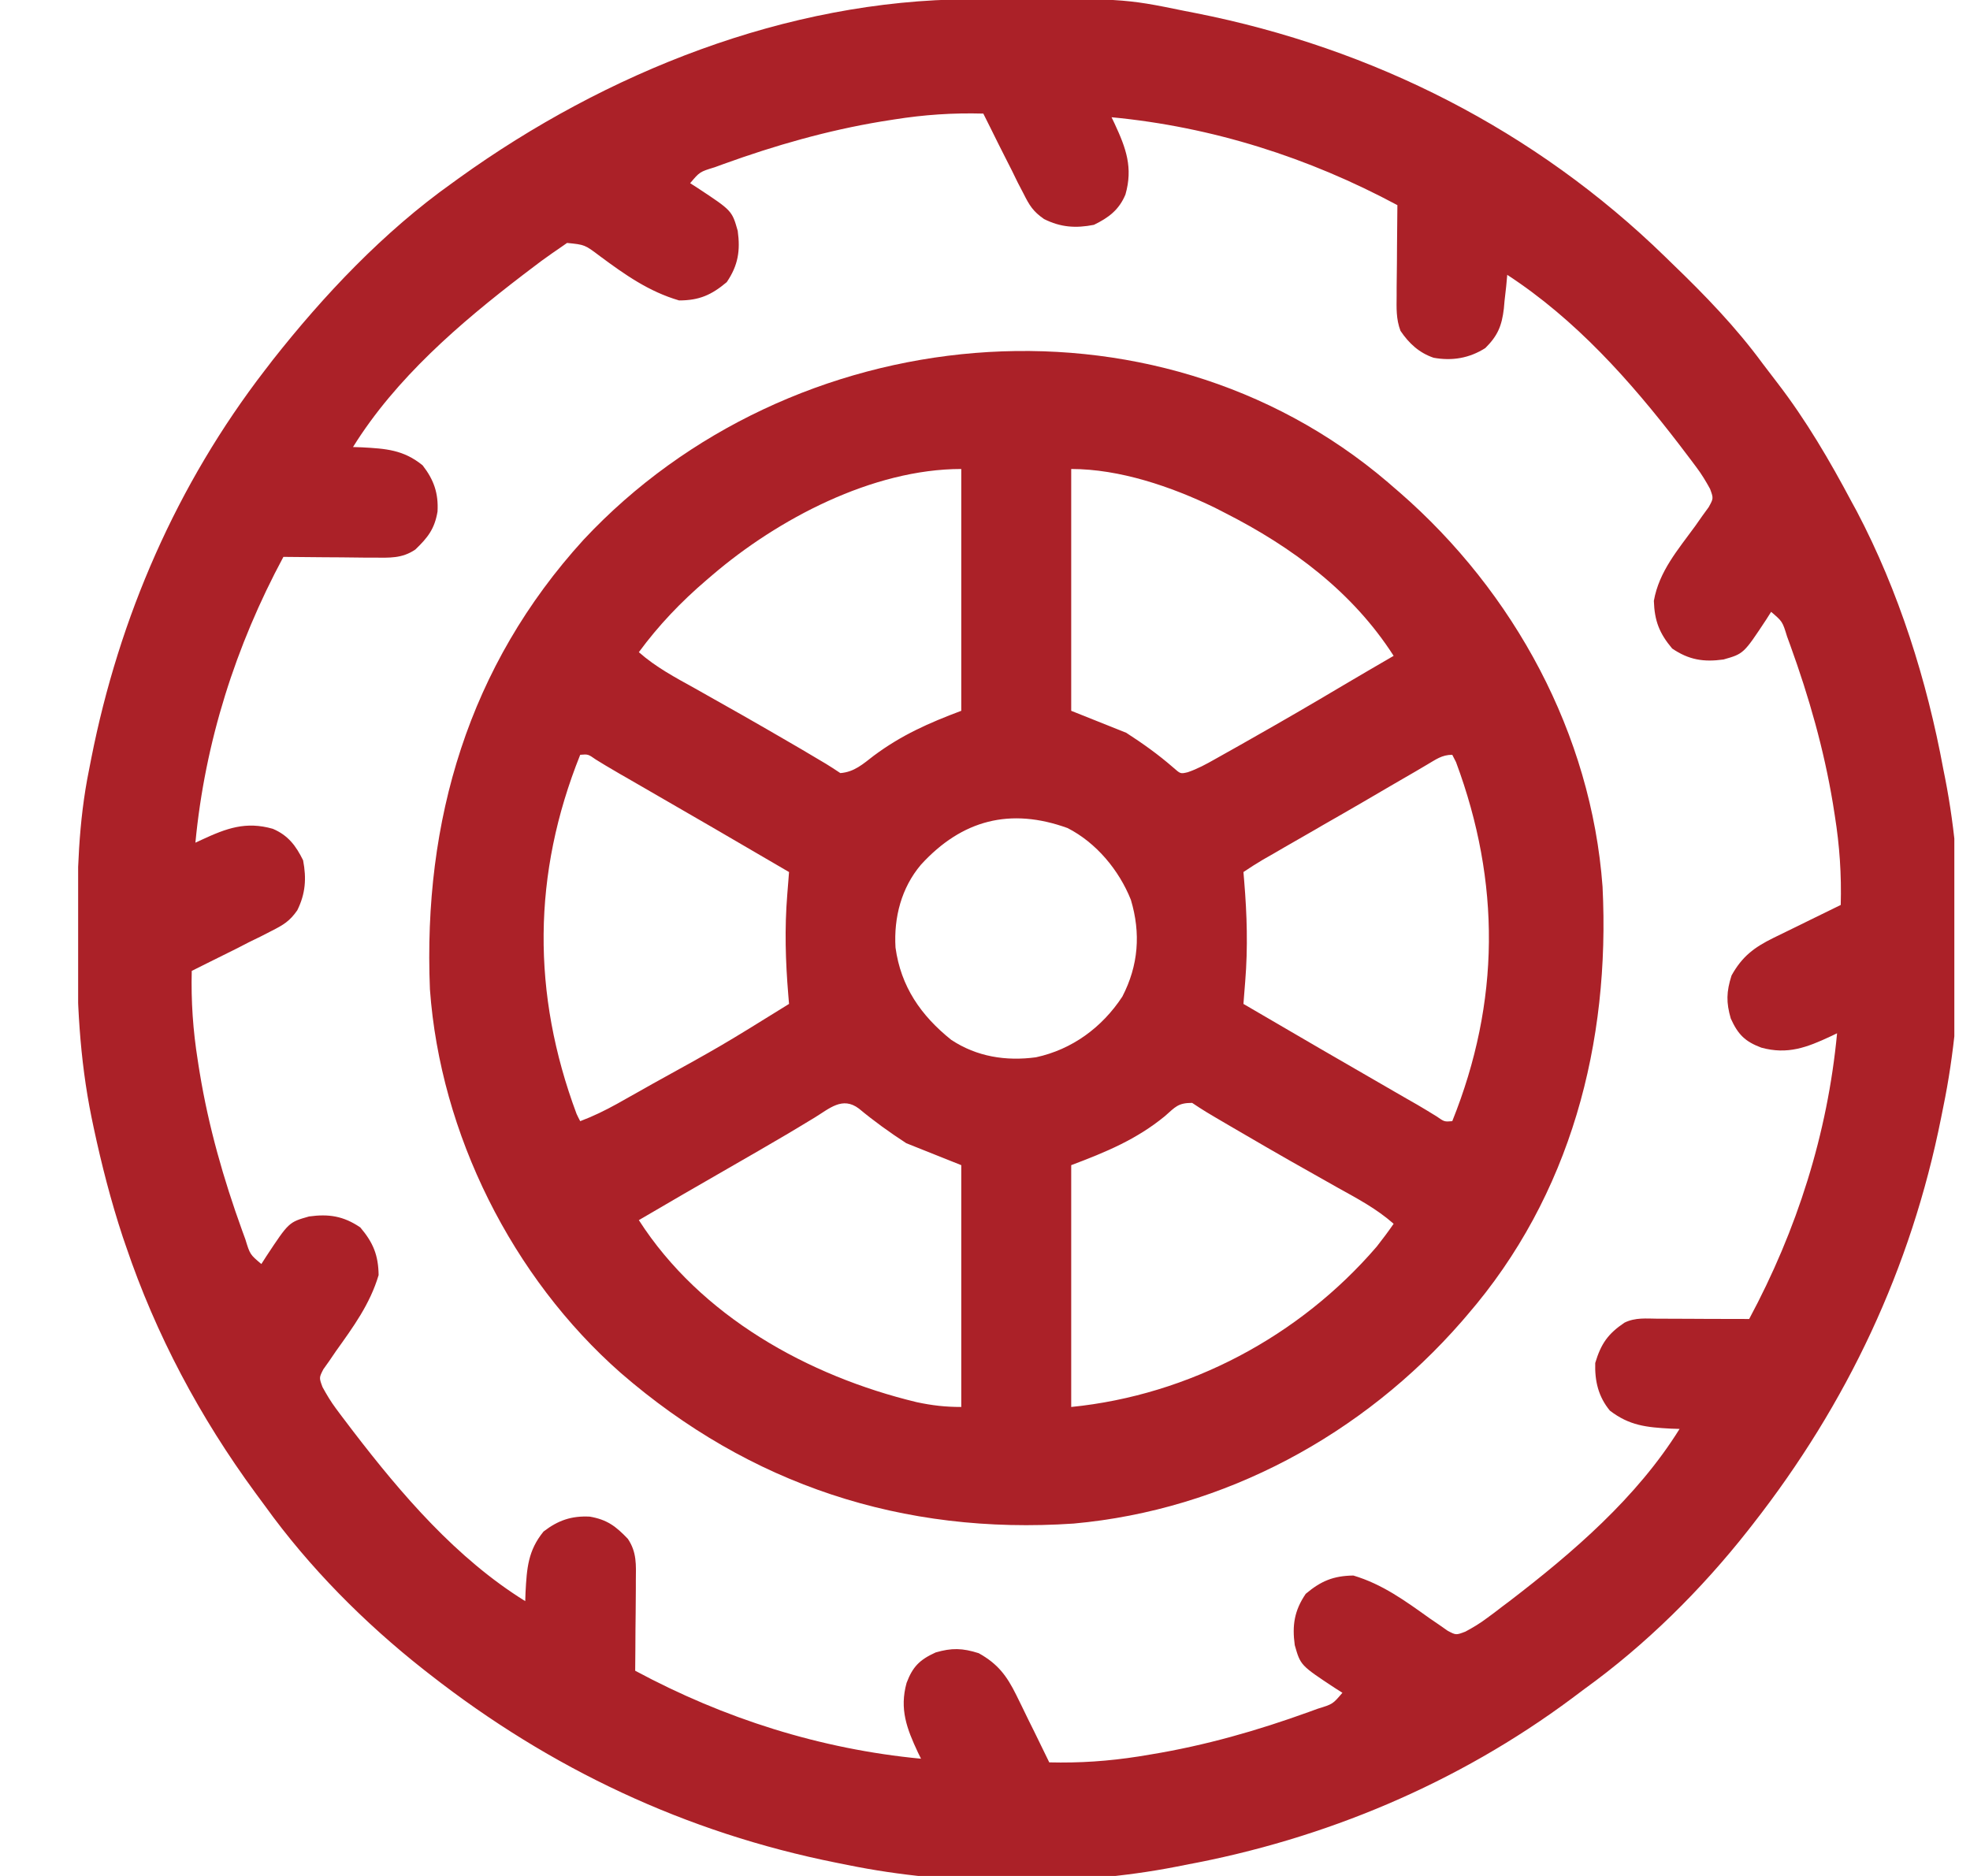 <svg width="21" height="20" viewBox="0 0 21 20" fill="none" xmlns="http://www.w3.org/2000/svg">
<g id="Simplification" clip-path="url(#clip0_238_1866)">
<path id="Vector" d="M10.334 -0.008C10.371 -0.008 10.408 -0.009 10.446 -0.009C11.972 -0.018 11.972 -0.018 12.63 0.117C12.669 0.125 12.708 0.132 12.748 0.14C14.639 0.514 16.365 1.389 17.747 2.734C17.786 2.772 17.786 2.772 17.826 2.811C18.175 3.147 18.504 3.487 18.791 3.878C18.842 3.946 18.894 4.014 18.946 4.081C19.253 4.48 19.503 4.908 19.739 5.352C19.765 5.4 19.765 5.4 19.792 5.449C20.242 6.305 20.541 7.254 20.716 8.203C20.722 8.234 20.729 8.266 20.735 8.298C20.95 9.394 20.941 10.703 20.716 11.797C20.704 11.856 20.704 11.856 20.692 11.917C20.372 13.522 19.69 14.965 18.685 16.25C18.668 16.271 18.652 16.292 18.635 16.314C18.136 16.948 17.543 17.536 16.888 18.008C16.845 18.04 16.803 18.072 16.76 18.104C15.541 19.012 14.123 19.608 12.63 19.883C12.599 19.889 12.568 19.895 12.535 19.902C11.439 20.116 10.13 20.107 9.036 19.883C8.997 19.875 8.957 19.867 8.916 19.859C7.311 19.538 5.868 18.857 4.583 17.852C4.562 17.835 4.541 17.819 4.519 17.802C3.885 17.303 3.296 16.71 2.825 16.055C2.792 16.009 2.758 15.963 2.724 15.918C2.132 15.112 1.661 14.229 1.341 13.281C1.325 13.233 1.325 13.233 1.308 13.185C1.182 12.803 1.083 12.417 0.999 12.024C0.991 11.988 0.984 11.952 0.976 11.914C0.847 11.281 0.818 10.659 0.821 10.015C0.821 9.975 0.821 9.935 0.821 9.894C0.823 9.323 0.835 8.764 0.95 8.203C0.962 8.145 0.962 8.145 0.973 8.085C1.271 6.577 1.885 5.165 2.825 3.945C2.85 3.913 2.876 3.88 2.901 3.846C3.452 3.146 4.09 2.471 4.818 1.953C4.842 1.936 4.866 1.918 4.891 1.9C6.459 0.772 8.383 0.002 10.334 -0.008ZM9.529 1.274C9.464 1.285 9.464 1.285 9.396 1.295C8.819 1.391 8.265 1.549 7.715 1.748C7.684 1.759 7.652 1.771 7.619 1.783C7.459 1.832 7.459 1.832 7.357 1.953C7.397 1.979 7.397 1.979 7.438 2.005C7.803 2.246 7.803 2.246 7.864 2.461C7.893 2.671 7.869 2.829 7.747 3.008C7.584 3.145 7.453 3.203 7.239 3.203C6.917 3.109 6.661 2.928 6.394 2.73C6.234 2.609 6.234 2.609 6.045 2.59C6.014 2.612 5.982 2.634 5.95 2.656C5.929 2.671 5.908 2.685 5.886 2.7C5.809 2.753 5.734 2.809 5.66 2.866C5.632 2.887 5.605 2.908 5.577 2.929C4.899 3.448 4.218 4.034 3.763 4.766C3.793 4.767 3.824 4.768 3.856 4.769C4.114 4.783 4.301 4.795 4.505 4.961C4.625 5.115 4.675 5.259 4.664 5.454C4.633 5.638 4.561 5.731 4.427 5.859C4.284 5.956 4.151 5.946 3.982 5.945C3.954 5.945 3.927 5.945 3.899 5.945C3.811 5.944 3.723 5.943 3.636 5.942C3.576 5.942 3.517 5.942 3.457 5.941C3.312 5.94 3.166 5.939 3.021 5.937C2.511 6.886 2.185 7.911 2.083 8.984C2.106 8.974 2.128 8.963 2.152 8.952C2.415 8.83 2.621 8.754 2.908 8.836C3.071 8.905 3.155 9.017 3.231 9.172C3.268 9.365 3.257 9.527 3.169 9.705C3.088 9.821 3.022 9.86 2.896 9.924C2.837 9.954 2.837 9.954 2.777 9.985C2.736 10.005 2.694 10.025 2.652 10.046C2.611 10.067 2.57 10.088 2.528 10.11C2.419 10.165 2.31 10.219 2.2 10.273C2.148 10.299 2.096 10.325 2.044 10.351C2.036 10.675 2.057 10.984 2.108 11.304C2.115 11.348 2.121 11.392 2.129 11.437C2.224 12.014 2.382 12.568 2.581 13.118C2.593 13.149 2.604 13.181 2.616 13.214C2.665 13.374 2.665 13.374 2.786 13.476C2.812 13.436 2.812 13.436 2.838 13.395C3.079 13.03 3.079 13.03 3.294 12.969C3.504 12.94 3.662 12.964 3.841 13.086C3.978 13.248 4.033 13.381 4.036 13.594C3.944 13.904 3.766 14.146 3.579 14.408C3.557 14.441 3.534 14.474 3.511 14.508C3.479 14.553 3.479 14.553 3.447 14.598C3.401 14.688 3.401 14.688 3.438 14.788C3.483 14.87 3.527 14.944 3.583 15.019C3.602 15.044 3.62 15.069 3.639 15.094C3.659 15.12 3.679 15.146 3.699 15.173C3.72 15.201 3.741 15.228 3.762 15.256C4.282 15.934 4.867 16.616 5.599 17.07C5.6 17.04 5.601 17.009 5.602 16.977C5.616 16.719 5.628 16.532 5.794 16.328C5.948 16.209 6.092 16.159 6.287 16.169C6.472 16.201 6.565 16.272 6.693 16.406C6.789 16.549 6.78 16.682 6.778 16.851C6.778 16.879 6.778 16.906 6.778 16.935C6.778 17.022 6.777 17.11 6.776 17.197C6.775 17.257 6.775 17.316 6.774 17.376C6.774 17.521 6.772 17.667 6.771 17.812C7.719 18.322 8.745 18.648 9.818 18.75C9.807 18.728 9.796 18.706 9.785 18.683C9.666 18.429 9.587 18.221 9.664 17.942C9.729 17.77 9.802 17.695 9.974 17.617C10.146 17.567 10.26 17.57 10.433 17.625C10.636 17.738 10.732 17.865 10.834 18.072C10.854 18.114 10.875 18.155 10.896 18.198C10.928 18.264 10.928 18.264 10.96 18.33C10.982 18.374 11.003 18.418 11.026 18.463C11.079 18.572 11.132 18.68 11.185 18.789C11.509 18.797 11.817 18.776 12.137 18.726C12.203 18.715 12.203 18.715 12.27 18.704C12.847 18.609 13.401 18.451 13.951 18.252C13.983 18.241 14.014 18.229 14.047 18.217C14.207 18.168 14.207 18.168 14.31 18.047C14.283 18.03 14.256 18.013 14.228 17.995C13.863 17.754 13.863 17.754 13.802 17.539C13.773 17.329 13.797 17.171 13.919 16.992C14.082 16.855 14.214 16.8 14.427 16.797C14.738 16.89 14.979 17.067 15.241 17.254C15.274 17.277 15.307 17.299 15.342 17.323C15.386 17.354 15.386 17.354 15.432 17.386C15.521 17.433 15.521 17.433 15.621 17.395C15.703 17.351 15.778 17.306 15.852 17.25C15.877 17.232 15.902 17.213 15.928 17.194C15.967 17.164 15.967 17.164 16.006 17.134C16.034 17.113 16.061 17.092 16.09 17.071C16.767 16.552 17.449 15.966 17.904 15.234C17.873 15.233 17.842 15.232 17.811 15.231C17.551 15.217 17.37 15.199 17.161 15.039C17.038 14.89 16.999 14.723 17.005 14.531C17.066 14.327 17.14 14.22 17.317 14.101C17.433 14.044 17.55 14.058 17.677 14.059C17.704 14.059 17.732 14.059 17.761 14.059C17.849 14.059 17.937 14.059 18.026 14.06C18.085 14.06 18.145 14.06 18.205 14.061C18.352 14.061 18.499 14.062 18.646 14.062C19.155 13.114 19.482 12.088 19.583 11.016C19.561 11.026 19.539 11.037 19.516 11.048C19.262 11.167 19.055 11.246 18.775 11.169C18.603 11.104 18.528 11.031 18.45 10.859C18.4 10.687 18.403 10.573 18.458 10.4C18.571 10.197 18.698 10.101 18.905 9.999C18.947 9.979 18.989 9.958 19.032 9.937C19.097 9.905 19.097 9.905 19.163 9.873C19.207 9.851 19.251 9.83 19.297 9.807C19.405 9.754 19.514 9.701 19.622 9.648C19.631 9.325 19.61 9.016 19.559 8.696C19.548 8.63 19.548 8.63 19.538 8.563C19.442 7.986 19.284 7.432 19.085 6.882C19.074 6.851 19.062 6.819 19.05 6.786C19.001 6.626 19.001 6.626 18.88 6.523C18.863 6.55 18.846 6.577 18.828 6.605C18.587 6.97 18.587 6.97 18.372 7.031C18.162 7.06 18.004 7.036 17.825 6.914C17.688 6.751 17.637 6.619 17.63 6.406C17.685 6.092 17.887 5.861 18.071 5.608C18.096 5.573 18.12 5.538 18.146 5.501C18.169 5.47 18.191 5.438 18.215 5.406C18.266 5.313 18.266 5.313 18.229 5.212C18.184 5.13 18.139 5.055 18.083 4.981C18.065 4.956 18.046 4.931 18.027 4.906C18.007 4.88 17.987 4.853 17.967 4.827C17.946 4.799 17.925 4.772 17.904 4.744C17.378 4.058 16.795 3.405 16.067 2.93C16.062 2.99 16.062 2.99 16.056 3.051C16.05 3.104 16.044 3.157 16.038 3.21C16.035 3.25 16.035 3.25 16.031 3.29C16.009 3.475 15.965 3.58 15.833 3.711C15.663 3.819 15.479 3.85 15.282 3.814C15.129 3.762 15.02 3.662 14.929 3.527C14.881 3.399 14.887 3.285 14.888 3.149C14.888 3.107 14.888 3.107 14.888 3.065C14.889 2.978 14.89 2.89 14.891 2.803C14.891 2.743 14.892 2.684 14.892 2.624C14.893 2.479 14.894 2.333 14.896 2.187C13.947 1.678 12.922 1.352 11.849 1.25C11.86 1.273 11.87 1.295 11.882 1.319C12.004 1.581 12.079 1.788 11.997 2.074C11.929 2.238 11.816 2.322 11.661 2.397C11.468 2.435 11.306 2.424 11.129 2.335C11.012 2.254 10.973 2.189 10.91 2.063C10.879 2.004 10.879 2.004 10.848 1.944C10.828 1.902 10.808 1.861 10.787 1.819C10.766 1.778 10.745 1.737 10.724 1.695C10.668 1.586 10.614 1.476 10.56 1.367C10.534 1.315 10.508 1.263 10.482 1.211C10.158 1.202 9.849 1.223 9.529 1.274Z" fill="#AB2128"/>
<path id="Vector_2" d="M14.794 5.141C14.814 5.159 14.835 5.177 14.856 5.195C14.887 5.222 14.887 5.222 14.919 5.249C16.141 6.313 16.963 7.824 17.083 9.453C17.166 11.118 16.744 12.745 15.638 14.023C15.611 14.054 15.611 14.054 15.584 14.086C14.531 15.295 13.052 16.098 11.445 16.243C9.626 16.366 7.994 15.831 6.617 14.637C5.459 13.618 4.694 12.089 4.583 10.547C4.509 8.748 4.996 7.098 6.221 5.754C8.422 3.399 12.289 3.004 14.794 5.141ZM7.591 6.133C7.57 6.15 7.55 6.168 7.529 6.186C7.258 6.418 7.022 6.665 6.81 6.953C6.991 7.113 7.197 7.222 7.408 7.339C7.747 7.529 8.085 7.721 8.421 7.917C8.461 7.941 8.501 7.964 8.543 7.988C8.825 8.154 8.825 8.154 8.958 8.242C9.106 8.231 9.2 8.145 9.314 8.057C9.611 7.836 9.901 7.708 10.247 7.578C10.247 6.727 10.247 5.877 10.247 5C9.303 5 8.291 5.533 7.591 6.133ZM11.419 5C11.419 5.851 11.419 6.702 11.419 7.578C11.612 7.655 11.806 7.733 12.005 7.812C12.186 7.929 12.346 8.043 12.508 8.184C12.584 8.251 12.584 8.251 12.661 8.233C12.766 8.197 12.856 8.148 12.953 8.093C12.993 8.071 13.033 8.048 13.074 8.025C13.117 8.001 13.16 7.977 13.204 7.952C13.247 7.927 13.291 7.902 13.336 7.877C13.665 7.691 13.992 7.501 14.316 7.308C14.495 7.202 14.676 7.097 14.856 6.992C14.418 6.309 13.774 5.832 13.06 5.469C13.022 5.45 12.985 5.43 12.947 5.411C12.484 5.187 11.935 5 11.419 5ZM6.185 8.047C5.675 9.318 5.668 10.594 6.146 11.875C6.158 11.901 6.171 11.927 6.185 11.953C6.323 11.901 6.45 11.839 6.58 11.767C6.618 11.745 6.657 11.724 6.697 11.701C6.759 11.666 6.759 11.666 6.822 11.631C6.864 11.607 6.907 11.583 6.951 11.558C7.692 11.149 7.692 11.149 8.411 10.703C8.407 10.655 8.407 10.655 8.403 10.606C8.373 10.245 8.363 9.899 8.392 9.539C8.395 9.493 8.399 9.448 8.403 9.401C8.407 9.349 8.407 9.349 8.411 9.297C7.871 8.981 7.331 8.667 6.789 8.355C6.748 8.332 6.708 8.308 6.666 8.284C6.631 8.264 6.595 8.244 6.559 8.222C6.489 8.182 6.42 8.14 6.352 8.098C6.269 8.04 6.269 8.04 6.185 8.047ZM15.209 8.154C15.169 8.178 15.128 8.201 15.087 8.226C15.043 8.251 14.999 8.277 14.954 8.303C14.909 8.33 14.864 8.356 14.818 8.382C14.723 8.437 14.629 8.493 14.534 8.548C14.389 8.632 14.244 8.716 14.098 8.799C14.075 8.813 14.052 8.826 14.028 8.84C13.916 8.904 13.804 8.969 13.692 9.033C13.652 9.056 13.611 9.08 13.57 9.104C13.534 9.124 13.499 9.144 13.463 9.165C13.392 9.207 13.323 9.251 13.255 9.297C13.258 9.329 13.261 9.361 13.263 9.394C13.293 9.755 13.303 10.101 13.274 10.461C13.271 10.507 13.267 10.552 13.263 10.599C13.259 10.65 13.259 10.65 13.255 10.703C13.795 11.019 14.335 11.333 14.877 11.645C14.918 11.668 14.958 11.691 15 11.716C15.035 11.736 15.071 11.756 15.107 11.777C15.177 11.818 15.246 11.86 15.314 11.902C15.397 11.96 15.397 11.96 15.481 11.953C15.992 10.682 15.998 9.406 15.521 8.125C15.501 8.086 15.501 8.086 15.481 8.047C15.369 8.047 15.306 8.098 15.209 8.154ZM9.817 9.219C9.608 9.466 9.527 9.782 9.546 10.102C9.603 10.518 9.816 10.826 10.14 11.086C10.412 11.266 10.723 11.315 11.043 11.272C11.428 11.189 11.748 10.954 11.964 10.625C12.136 10.293 12.162 9.95 12.055 9.593C11.929 9.277 11.686 8.984 11.38 8.828C10.772 8.608 10.255 8.739 9.817 9.219ZM8.682 11.916C8.623 11.952 8.563 11.988 8.503 12.024C8.47 12.043 8.437 12.063 8.403 12.084C8.195 12.207 7.984 12.328 7.774 12.449C7.452 12.634 7.13 12.82 6.81 13.008C7.466 14.031 8.613 14.67 9.773 14.949C9.938 14.984 10.075 15 10.247 15C10.247 14.149 10.247 13.298 10.247 12.422C10.054 12.345 9.86 12.267 9.661 12.188C9.481 12.071 9.32 11.955 9.156 11.819C8.98 11.686 8.843 11.818 8.682 11.916ZM12.418 11.899C12.114 12.149 11.785 12.284 11.419 12.422C11.419 13.273 11.419 14.123 11.419 15C12.674 14.874 13.852 14.249 14.676 13.29C14.738 13.211 14.799 13.13 14.856 13.047C14.675 12.887 14.469 12.778 14.258 12.661C13.919 12.471 13.581 12.279 13.245 12.082C13.205 12.059 13.165 12.036 13.123 12.011C12.841 11.846 12.841 11.846 12.708 11.758C12.557 11.758 12.529 11.802 12.418 11.899Z" fill="#AB2128"/>
</g>
<defs>
<clipPath id="clip0_238_1866">
<rect width="20" height="20" fill="white" transform="translate(0.833)"/>
</clipPath>
</defs>
</svg>
